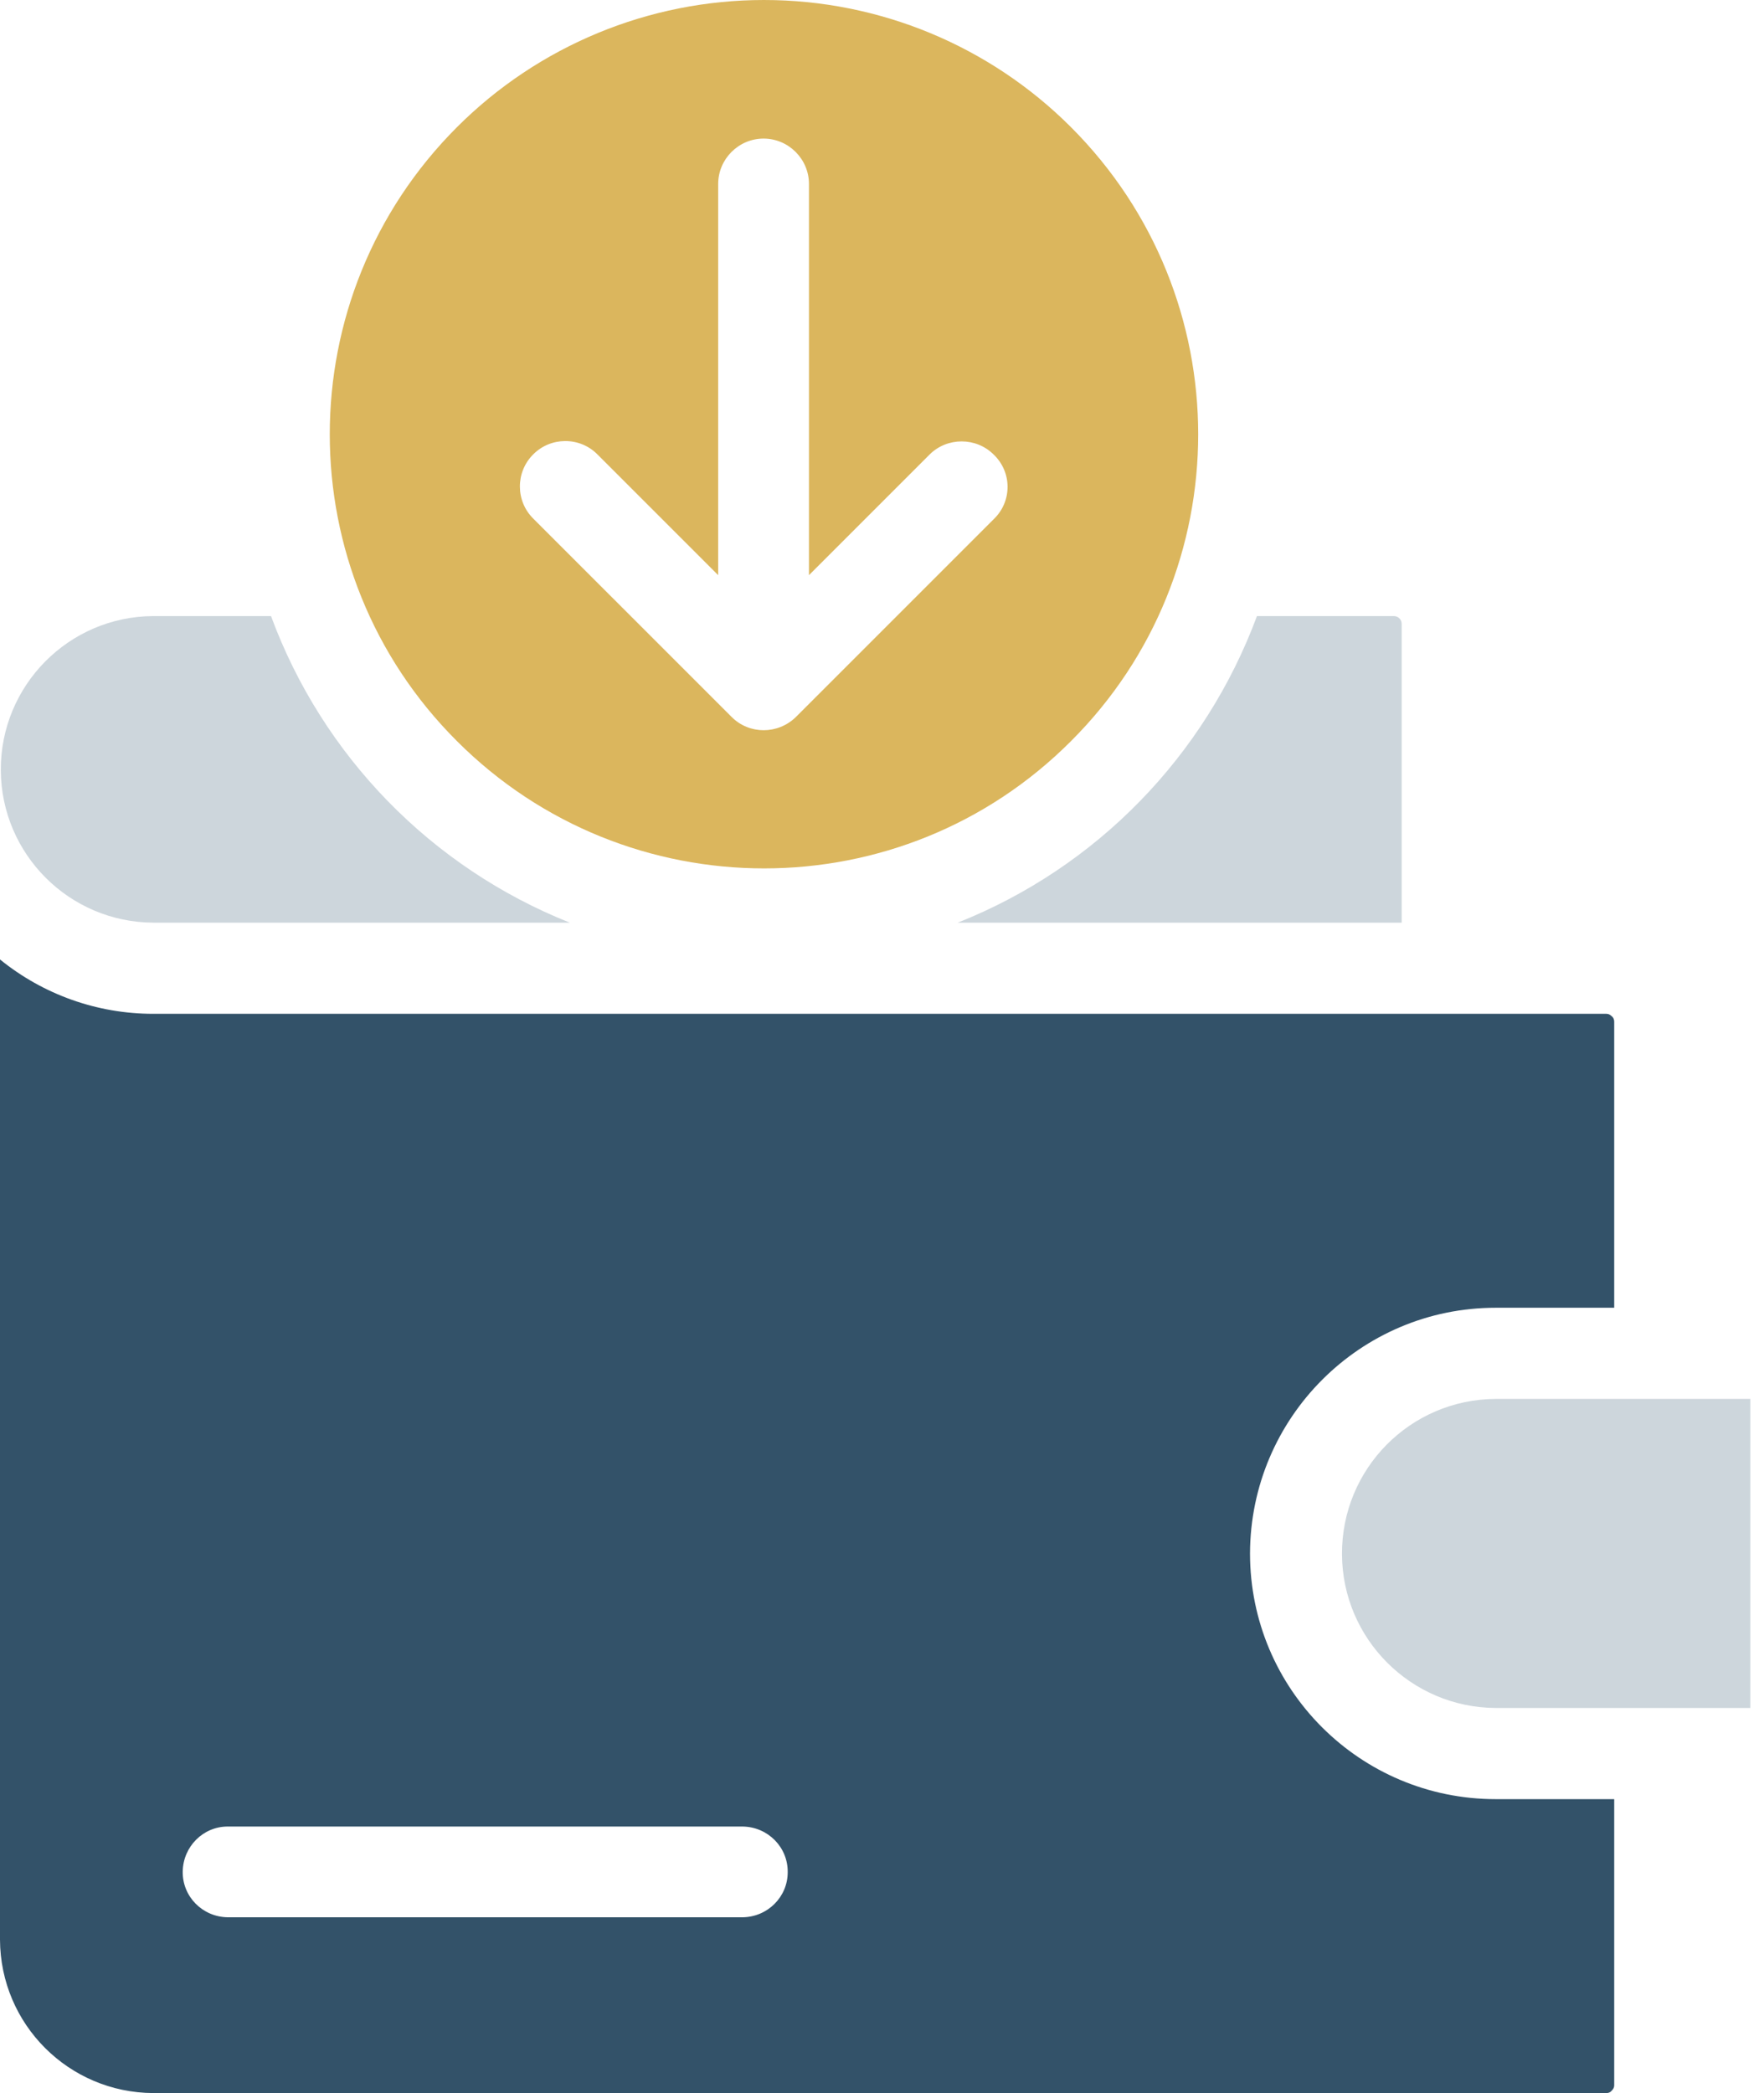 <svg width="59" height="70" viewBox="0 0 59 70" fill="none" xmlns="http://www.w3.org/2000/svg">
<path fill-rule="evenodd" clip-rule="evenodd" d="M42.041 20.604C40.305 25.279 36.682 29.012 32.033 30.857H46.881V20.863C46.881 20.713 46.758 20.604 46.621 20.604H42.041Z" fill="#CDD6DC"/>
<path fill-rule="evenodd" clip-rule="evenodd" d="M19.059 30.857C14.424 29.012 10.787 25.279 9.065 20.604H5.127C2.297 20.617 0.014 22.928 0.027 25.758C0.041 28.574 2.324 30.844 5.127 30.857H19.059Z" fill="#CDD6DC"/>
<path fill-rule="evenodd" clip-rule="evenodd" d="M50.026 43.736H53.99V34.166C53.99 34.098 53.963 34.029 53.908 33.988C53.854 33.934 53.799 33.906 53.731 33.906H5.127C3.254 33.906 1.449 33.264 0 32.088V64.873C0.014 67.703 2.297 69.986 5.127 70H53.731C53.799 70 53.867 69.973 53.908 69.918C53.963 69.863 53.99 69.809 53.99 69.74V60.17H50.026C45.486 60.17 41.809 56.492 41.809 51.953C41.822 47.414 45.5 43.736 50.026 43.736ZM24.842 64.121H7.615C6.768 64.108 6.098 63.424 6.111 62.59C6.125 61.756 6.795 61.086 7.615 61.086H24.842C25.689 61.1 26.359 61.783 26.346 62.617C26.346 63.438 25.676 64.108 24.842 64.121Z" fill="#335269"/>
<path fill-rule="evenodd" clip-rule="evenodd" d="M58.543 46.785H50.026C47.168 46.799 44.871 49.123 44.885 51.98C44.898 54.811 47.195 57.107 50.026 57.121H58.543V46.785Z" fill="#CDD6DC"/>
<path fill-rule="evenodd" clip-rule="evenodd" d="M35.82 4.252C33.1 1.531 29.408 0 25.553 0C21.697 0 18.006 1.531 15.285 4.252C9.611 9.926 9.611 19.127 15.285 24.787C20.959 30.461 30.16 30.461 35.82 24.787C41.494 19.127 41.494 9.926 35.82 4.252ZM33.25 17.35L26.619 23.98C26.018 24.568 25.061 24.568 24.473 23.98L17.842 17.35C17.24 16.762 17.24 15.791 17.828 15.203C18.416 14.602 19.387 14.602 19.975 15.19C19.975 15.19 19.975 15.19 19.988 15.203L24.021 19.236V6.152C24.021 5.318 24.705 4.635 25.539 4.635C26.373 4.635 27.057 5.318 27.057 6.152V19.236L31.09 15.203C31.678 14.615 32.648 14.615 33.236 15.203C33.852 15.791 33.852 16.762 33.25 17.35Z" fill="#DBB65D"/>
</svg>
